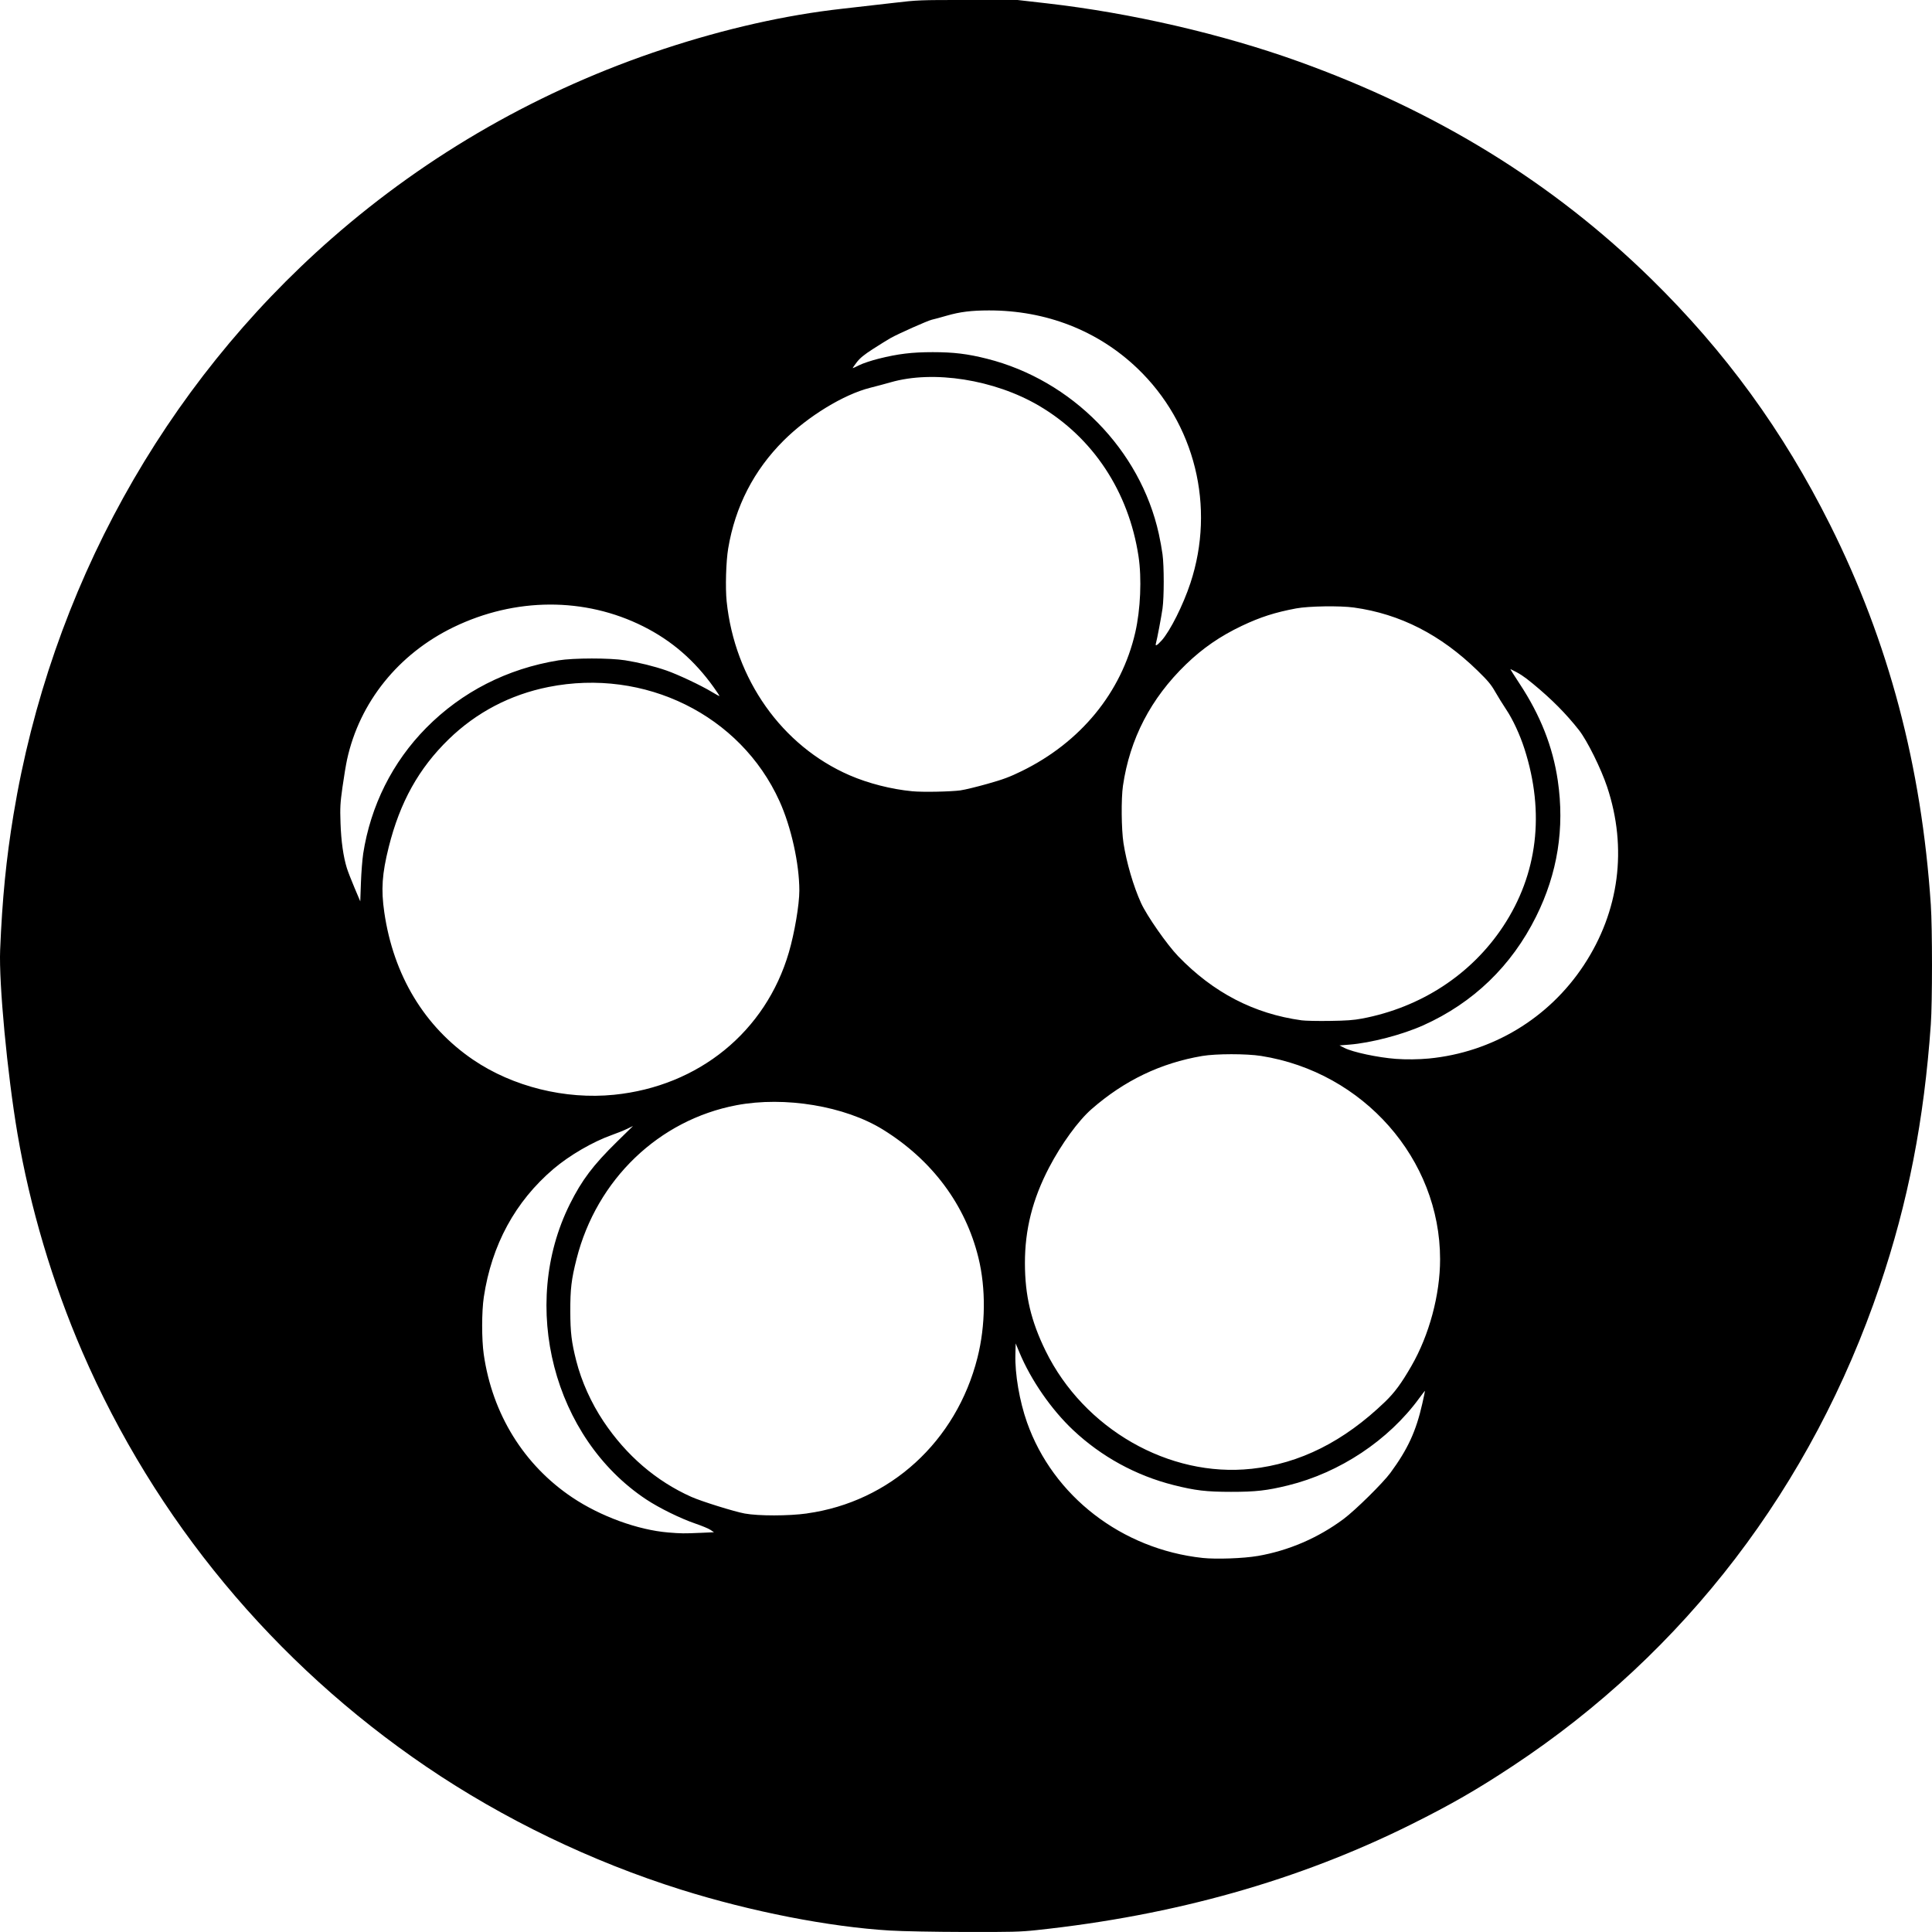 <svg id="SVGRoot" width="80px" height="80px" version="1.1" viewBox="0 0 80 80" xmlns="http://www.w3.org/2000/svg"><path d="m36.857 79.94c-2.522-0.151-5.755-0.783-8.654-1.693-3.709-1.164-7.36-2.925-10.543-5.087-6.314-4.288-11.241-10.227-14.251-17.181-1.235-2.852-2.17-6.001-2.687-9.043-0.42-2.471-0.773-6.221-0.716-7.603 0.086-2.104 0.25-3.766 0.552-5.596 1.536-9.311 6.199-17.752 13.185-23.87 4.008-3.51 8.662-6.164 13.749-7.842 2.541-0.838 5.037-1.401 7.366-1.661 0.599-0.067 1.556-0.176 2.128-0.243 1.025-0.12 1.067-0.122 3.096-0.121l2.057 5.5576e-4 1.219 0.139c3.469 0.396 7.249 1.269 10.401 2.402 5.742 2.064 10.543 5.022 14.6 8.994 3.08 3.016 5.476 6.307 7.422 10.198 2.424 4.844 3.786 9.983 4.17 15.733 0.065 0.967 0.065 4.029 4.06e-4 4.947-0.279 3.973-0.944 7.38-2.112 10.827-2.814 8.304-8.066 15.174-15.204 19.888-1.484 0.98-2.546 1.591-4.185 2.408-4.667 2.326-9.809 3.778-15.534 4.386-0.676 0.072-1.022 0.081-2.966 0.076-1.276-3e-3 -2.577-0.028-3.095-0.059zm15.216-15.509c1.286-0.222 2.507-0.748 3.562-1.533 0.487-0.363 1.629-1.489 1.94-1.912 0.72-0.981 1.06-1.719 1.319-2.863 0.065-0.287 0.115-0.526 0.11-0.531-0.004-0.005-0.11 0.132-0.236 0.304-1.271 1.743-3.294 3.087-5.436 3.612-0.871 0.214-1.341 0.267-2.357 0.266-1.024-4.06e-4 -1.48-0.054-2.377-0.28-1.559-0.393-2.988-1.175-4.157-2.273-0.905-0.851-1.75-2.07-2.227-3.215l-0.157-0.377-0.012 0.458c-0.022 0.81 0.17 1.929 0.481 2.81 1.077 3.053 3.925 5.252 7.271 5.614 0.555 0.06 1.693 0.02 2.275-0.081zm-23.088-0.958 0.579-0.026-0.143-0.097c-0.078-0.053-0.357-0.17-0.62-0.259-0.615-0.209-1.5-0.644-2.041-1.002-3.844-2.548-5.26-8.029-3.161-12.234 0.496-0.993 0.961-1.609 1.938-2.568l0.675-0.662-0.244 0.118c-0.134 0.065-0.417 0.179-0.63 0.254-0.788 0.279-1.758 0.842-2.421 1.407-1.581 1.346-2.558 3.143-2.883 5.302-0.091 0.602-0.092 1.755-3e-3 2.374 0.355 2.475 1.662 4.586 3.673 5.931 1.165 0.779 2.711 1.342 3.969 1.446 0.524 0.043 0.663 0.045 1.312 0.015zm4.431-0.806c3.443-0.481 6.183-2.983 7.058-6.446 0.338-1.336 0.353-2.865 0.042-4.136-0.537-2.195-1.918-4.05-3.953-5.31-1.575-0.975-4.064-1.39-6.065-1.011-3.22 0.611-5.788 3.077-6.623 6.362-0.216 0.851-0.263 1.248-0.26 2.19 3e-3 0.865 0.051 1.261 0.245 2.026 0.218 0.859 0.618 1.748 1.131 2.516 0.944 1.412 2.183 2.475 3.638 3.125 0.415 0.185 1.773 0.609 2.209 0.689 0.569 0.104 1.818 0.103 2.577-3e-3zm18.405-1.846c2.004-0.218 3.824-1.131 5.529-2.774 0.397-0.382 0.677-0.762 1.092-1.482 0.74-1.282 1.189-2.953 1.189-4.422 0-4.146-3.174-7.751-7.412-8.419-0.607-0.096-1.871-0.095-2.439 2e-3 -1.721 0.293-3.223 1.014-4.581 2.2-0.548 0.479-1.248 1.441-1.757 2.415-0.687 1.315-1.004 2.572-1.002 3.966 2e-3 1.341 0.251 2.394 0.856 3.629 1.585 3.233 5.115 5.255 8.526 4.884zm-26.395-15.489c3.505-0.353 6.281-2.615 7.24-5.898 0.234-0.802 0.433-1.975 0.433-2.555 3.25e-4 -1.115-0.338-2.639-0.824-3.71-1.615-3.56-5.581-5.518-9.566-4.722-1.581 0.316-2.984 1.051-4.129 2.164-1.239 1.205-2.018 2.603-2.483 4.462-0.278 1.109-0.322 1.759-0.184 2.706 0.38 2.607 1.661 4.731 3.68 6.104 1.638 1.113 3.809 1.653 5.832 1.449zm33.74-1.501c2.63-0.255 4.969-1.666 6.42-3.87 1.466-2.227 1.807-4.838 0.963-7.375-0.254-0.763-0.829-1.923-1.167-2.353-0.536-0.682-1.131-1.282-1.916-1.928-0.372-0.306-0.54-0.416-0.922-0.6-0.017-0.008 0.153 0.265 0.379 0.606 0.861 1.306 1.375 2.607 1.581 4.007 0.29 1.973-0.008 3.847-0.898 5.636-1.016 2.043-2.6 3.571-4.667 4.5-0.871 0.391-2.174 0.732-3.069 0.802l-0.405 0.032 0.204 0.104c0.343 0.176 1.387 0.398 2.132 0.454 0.415 0.031 0.947 0.025 1.364-0.015zm-2.766-1.654c2.44-0.463 4.525-1.825 5.842-3.818 1.428-2.16 1.734-4.702 0.883-7.35-0.189-0.589-0.483-1.222-0.758-1.632-0.134-0.201-0.338-0.53-0.453-0.731-0.171-0.301-0.302-0.457-0.729-0.874-1.527-1.49-3.207-2.349-5.119-2.615-0.581-0.081-1.874-0.061-2.395 0.036-0.884 0.166-1.48 0.358-2.249 0.722-0.896 0.426-1.62 0.924-2.312 1.593-1.458 1.409-2.326 3.082-2.611 5.031-0.078 0.536-0.066 1.8 0.022 2.372 0.126 0.811 0.413 1.791 0.728 2.482 0.241 0.529 1.076 1.725 1.536 2.202 1.456 1.509 3.142 2.384 5.114 2.655 0.145 0.02 0.666 0.031 1.158 0.024 0.696-0.01 0.993-0.031 1.341-0.097zm-41.363-6.818c0.309-1.998 1.214-3.806 2.614-5.222 1.473-1.49 3.35-2.448 5.474-2.793 0.626-0.102 2.133-0.103 2.763-2e-3 0.58 0.093 1.192 0.244 1.704 0.421 0.474 0.164 1.436 0.617 1.88 0.886 0.169 0.102 0.312 0.18 0.319 0.173 0.007-0.007-0.1-0.171-0.239-0.365-0.797-1.114-1.74-1.93-2.912-2.518-2.426-1.218-5.307-1.206-7.862 0.032-2.282 1.106-3.892 3.11-4.409 5.489-0.045 0.208-0.13 0.719-0.188 1.135-0.094 0.673-0.103 0.839-0.081 1.487 0.025 0.745 0.116 1.391 0.263 1.865 0.041 0.134 0.183 0.498 0.315 0.81l0.24 0.567 0.027-0.769c0.015-0.423 0.057-0.961 0.093-1.195zm24.751-2.635c0.159-0.021 0.653-0.141 1.097-0.266 0.66-0.186 0.919-0.283 1.419-0.527 2.442-1.194 4.132-3.255 4.704-5.738 0.219-0.951 0.274-2.247 0.135-3.161-0.409-2.682-1.89-4.921-4.122-6.232-1.843-1.083-4.373-1.482-6.144-0.969-0.189 0.055-0.57 0.156-0.845 0.226-1.096 0.276-2.574 1.178-3.586 2.188-1.233 1.23-2.002 2.728-2.293 4.464-0.091 0.541-0.122 1.628-0.064 2.192 0.334 3.222 2.287 5.984 5.09 7.201 0.772 0.335 1.726 0.579 2.593 0.662 0.433 0.042 1.575 0.02 2.017-0.038zm8.31-6.199c0.355-0.396 0.892-1.466 1.194-2.378 1.045-3.161 0.191-6.617-2.2-8.899-1.637-1.562-3.781-2.397-6.145-2.394-0.728 9.94e-4 -1.196 0.059-1.744 0.217-0.262 0.076-0.539 0.151-0.616 0.167-0.167 0.036-1.385 0.578-1.707 0.759-0.124 0.07-0.45 0.272-0.725 0.449-0.385 0.248-0.541 0.377-0.683 0.56-0.101 0.131-0.173 0.238-0.16 0.238 0.013 0 0.138-0.057 0.276-0.127 0.139-0.07 0.493-0.188 0.787-0.262 0.808-0.203 1.383-0.273 2.249-0.273 0.867 0 1.443 0.07 2.249 0.274 3.518 0.888 6.343 3.768 7.111 7.25 0.056 0.252 0.125 0.631 0.153 0.843 0.067 0.49 0.067 1.775 2e-5 2.251-0.047 0.332-0.226 1.278-0.275 1.45-0.036 0.125 0.054 0.077 0.235-0.126z" stroke-width=".041"/></svg>
